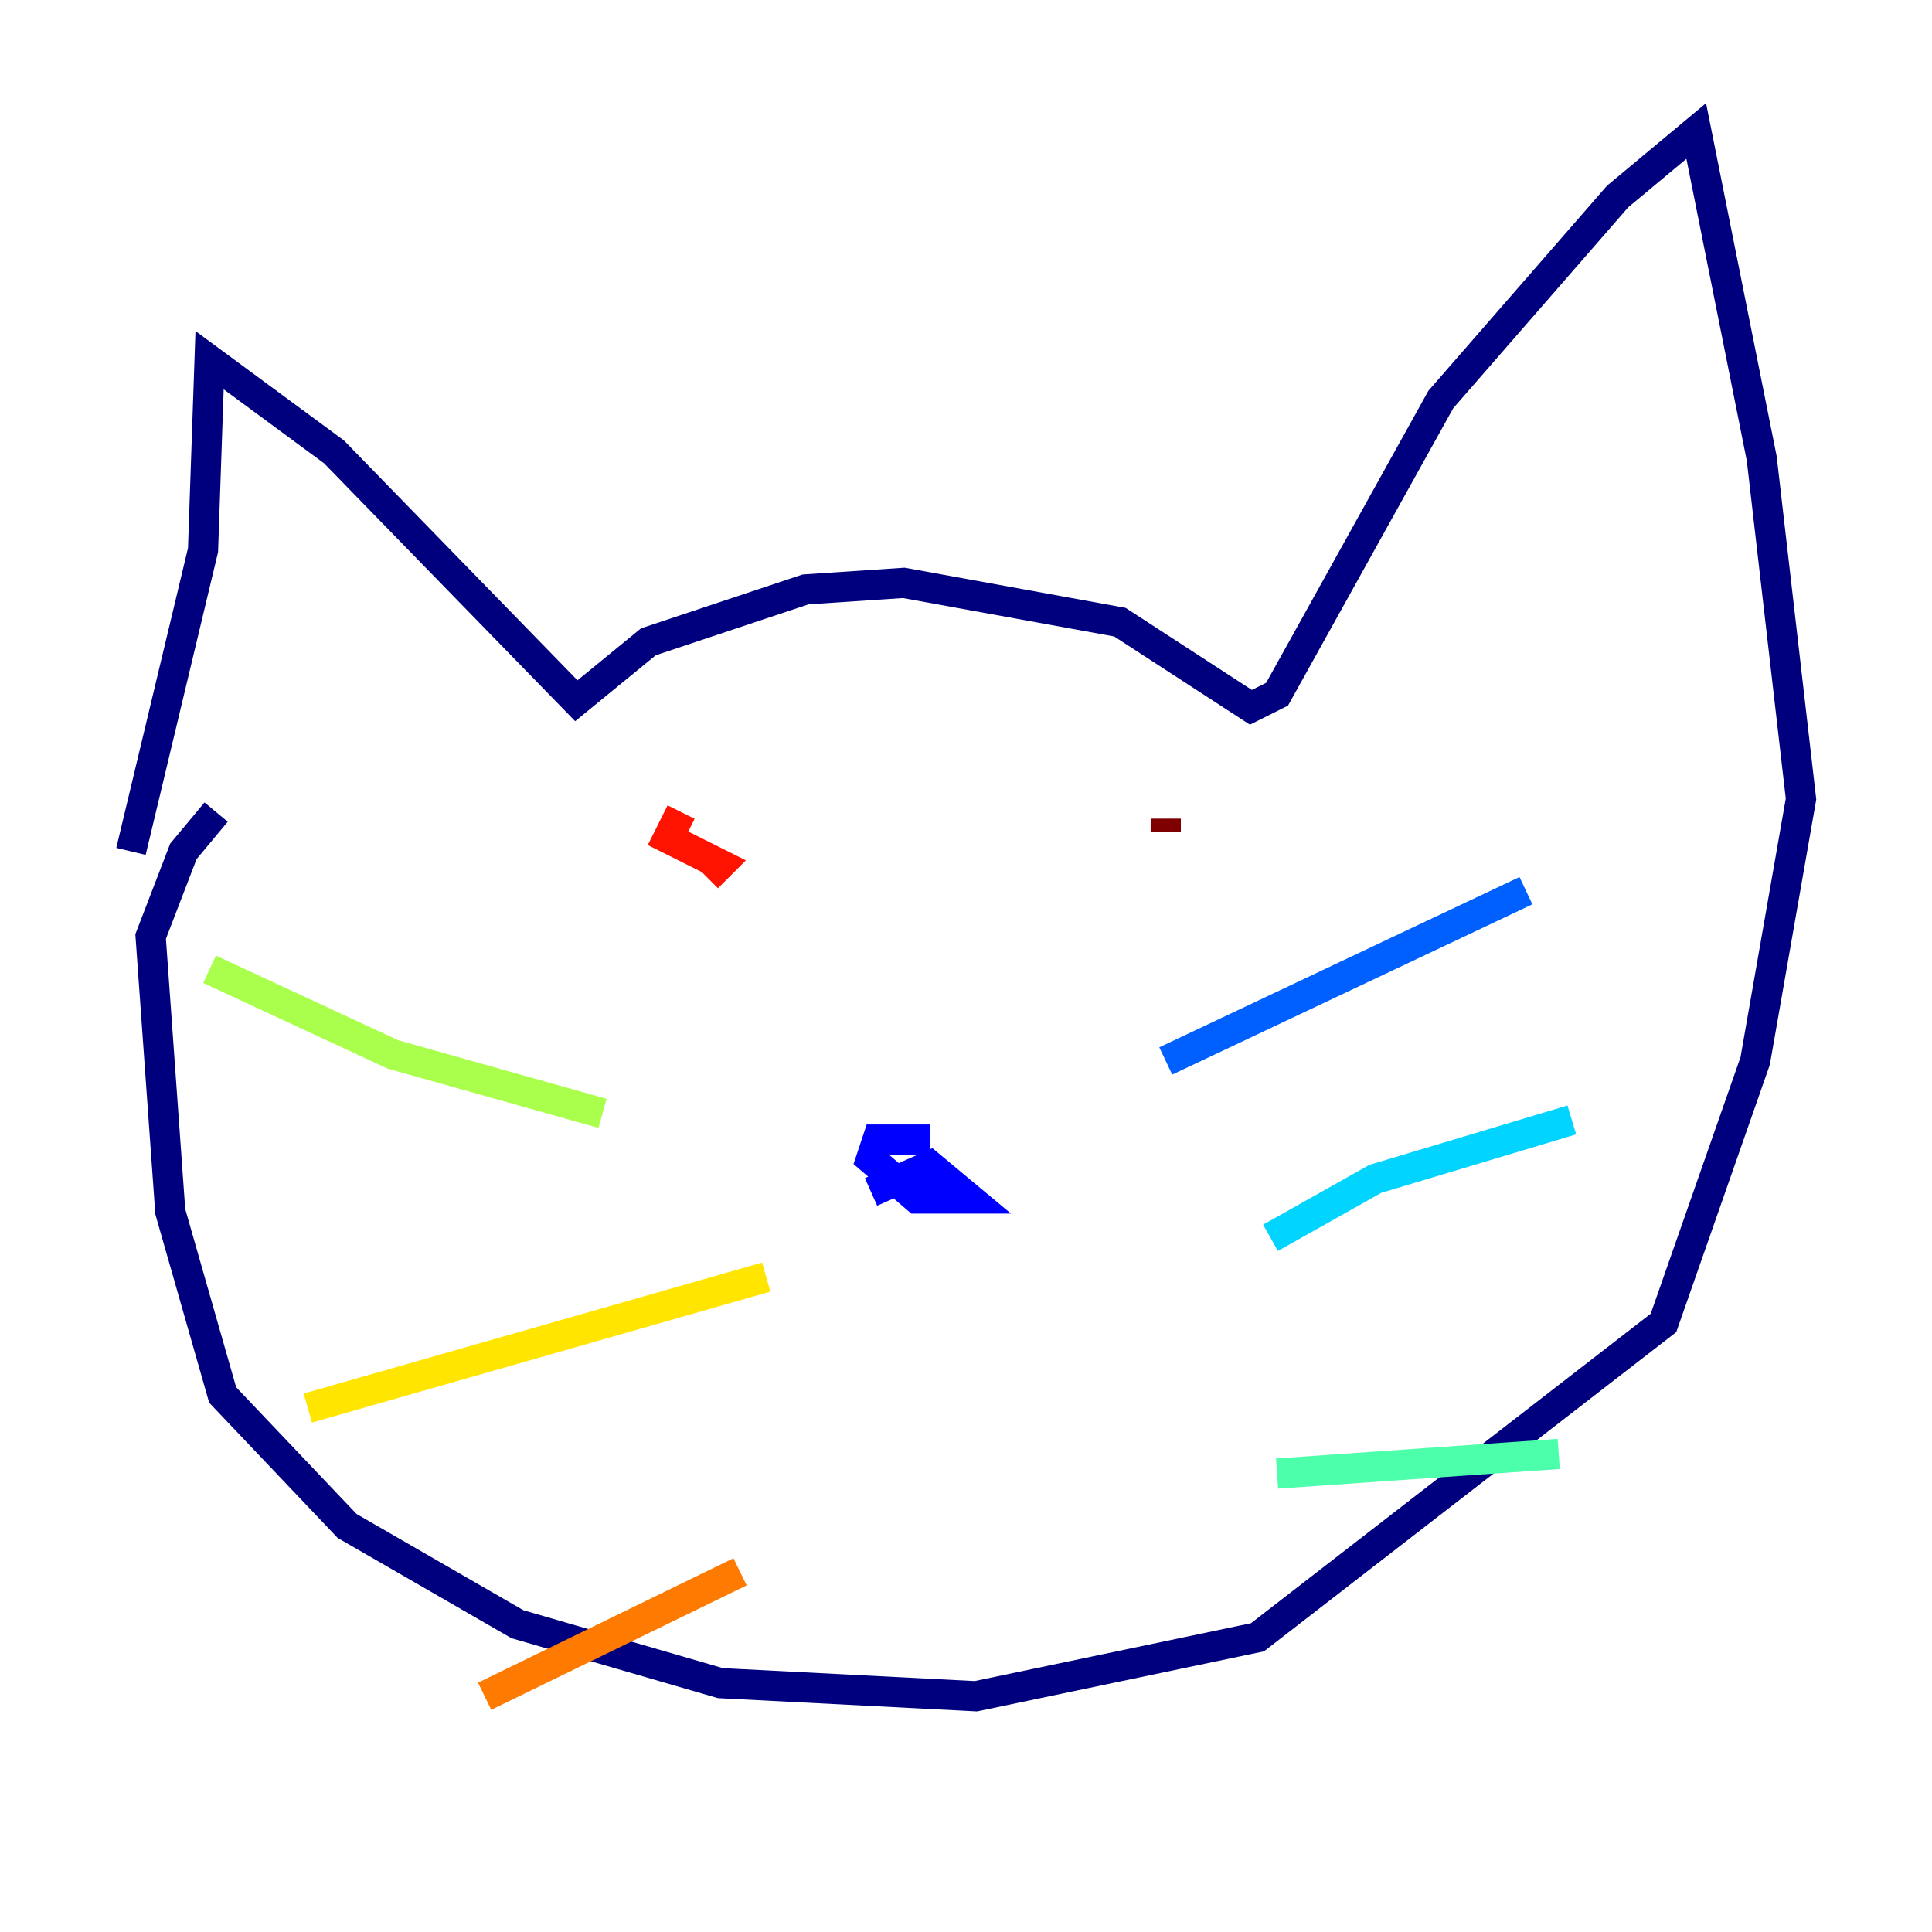 <?xml version="1.0" encoding="utf-8" ?>
<svg baseProfile="tiny" height="128" version="1.2" viewBox="0,0,128,128" width="128" xmlns="http://www.w3.org/2000/svg" xmlns:ev="http://www.w3.org/2001/xml-events" xmlns:xlink="http://www.w3.org/1999/xlink"><defs /><polyline fill="none" points="8.678,56.407 13.451,36.447 13.885,23.864 22.129,29.939 38.183,46.427 42.956,42.522 53.37,39.051 59.878,38.617 74.197,41.22 82.875,46.861 84.61,45.993 95.458,26.468 107.173,13.017 112.38,8.678 116.719,30.373 119.322,52.936 116.285,70.291 110.21,87.647 83.308,108.475 64.651,112.38 47.729,111.512 34.278,107.607 22.997,101.098 14.752,92.42 11.281,80.271 9.98,62.047 12.149,56.407 14.319,53.803" stroke="#00007f" stroke-width="2" /><polyline fill="none" points="61.614,75.498 58.142,75.498 57.709,76.8 60.746,79.403 64.217,79.403 61.614,77.234 57.709,78.969" stroke="#0000fe" stroke-width="2" /><polyline fill="none" points="77.234,70.291 101.098,59.01" stroke="#0060ff" stroke-width="2" /><polyline fill="none" points="84.176,82.007 91.119,78.102 104.136,74.197" stroke="#00d4ff" stroke-width="2" /><polyline fill="none" points="84.61,97.627 103.268,96.325" stroke="#4cffaa" stroke-width="2" /><polyline fill="none" points="39.919,73.763 26.034,69.858 13.885,64.217" stroke="#aaff4c" stroke-width="2" /><polyline fill="none" points="50.766,84.61 20.393,93.288" stroke="#ffe500" stroke-width="2" /><polyline fill="none" points="49.031,104.136 32.108,112.38" stroke="#ff7a00" stroke-width="2" /><polyline fill="none" points="45.125,53.803 44.258,55.539 47.729,57.275 46.861,58.142" stroke="#fe1200" stroke-width="2" /><polyline fill="none" points="77.234,54.237 77.234,55.105" stroke="#7f0000" stroke-width="2" /></svg>
